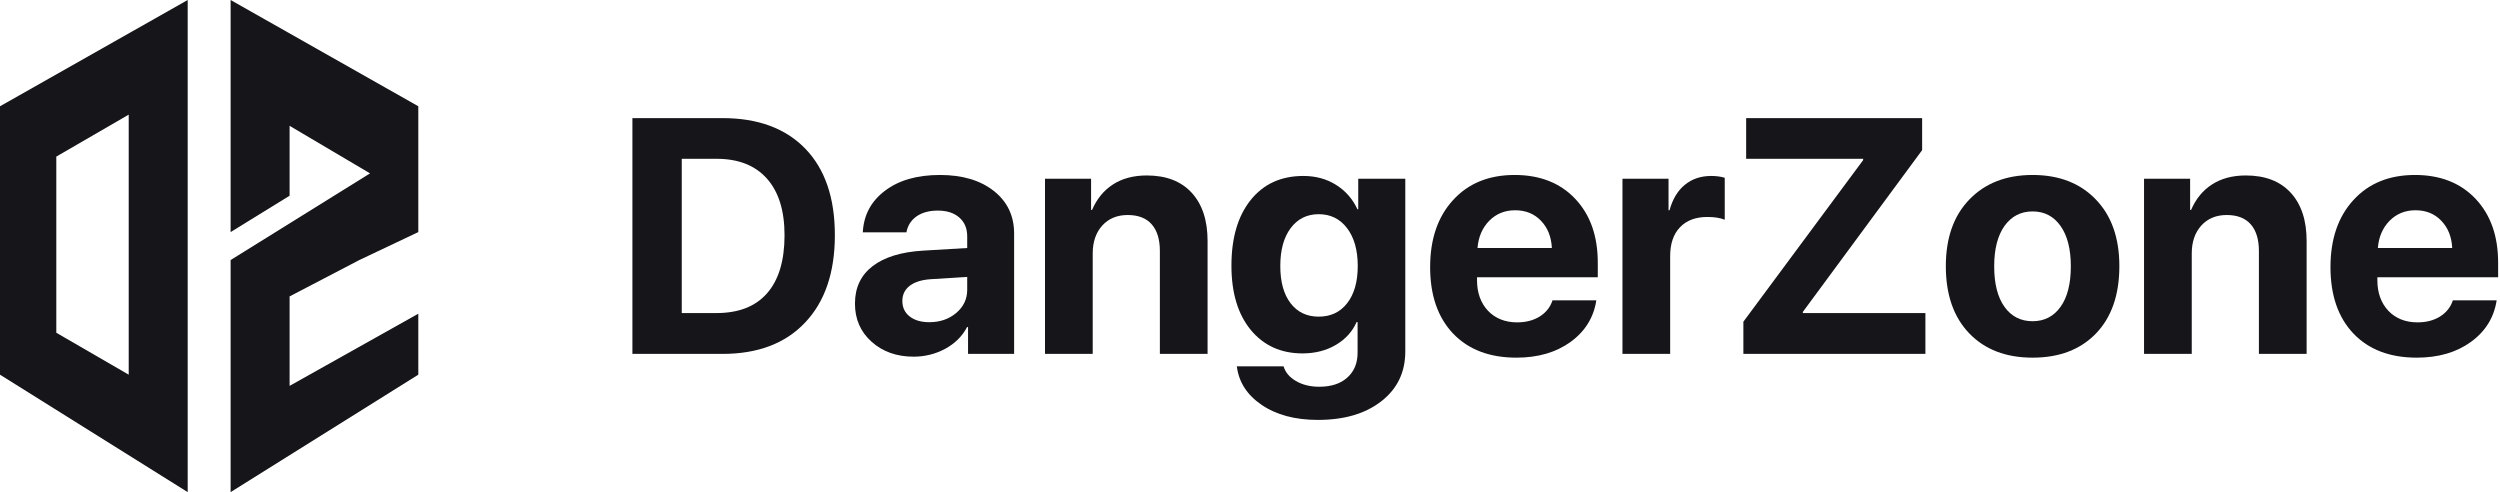<svg width="254" height="50" viewBox="0 0 254 50" fill="none" xmlns="http://www.w3.org/2000/svg">
<path d="M0 10.796L19.07 0V50L13.077 38.068V11.648L5.721 15.909V25.284V33.807L13.077 38.068L19.07 50L0 38.068V10.796Z" fill="#16161A"/>
<path d="M42.5 10.796L23.43 0V23.579L29.423 19.886V12.784L37.596 17.614L23.43 26.421H29.968H36.506L42.5 23.579V31.872L29.423 39.205V30.114L36.506 26.421H29.968H23.43V50L42.5 38.068V10.796Z" fill="#16161A"/>
<path d="M64.253 12H73.4C77.008 12 79.814 13.035 81.817 15.104C83.821 17.174 84.822 20.102 84.822 23.887C84.822 27.683 83.815 30.644 81.801 32.769C79.797 34.894 76.997 35.956 73.4 35.956H64.253V12ZM69.267 16.134V31.806H72.803C75.049 31.806 76.759 31.136 77.933 29.797C79.117 28.447 79.709 26.482 79.709 23.903C79.709 21.402 79.111 19.482 77.916 18.143C76.721 16.803 75.016 16.134 72.803 16.134H69.267Z" fill="#16161A"/>
<path d="M94.418 32.735C95.492 32.735 96.399 32.425 97.141 31.806C97.893 31.175 98.269 30.384 98.269 29.432V28.137L94.518 28.369C93.61 28.436 92.907 28.662 92.409 29.05C91.922 29.437 91.679 29.946 91.679 30.577C91.679 31.241 91.928 31.767 92.426 32.154C92.924 32.542 93.588 32.735 94.418 32.735ZM92.824 36.238C91.109 36.238 89.686 35.735 88.558 34.727C87.429 33.72 86.864 32.425 86.864 30.843C86.864 29.227 87.462 27.96 88.657 27.041C89.853 26.122 91.562 25.597 93.787 25.464L98.269 25.198V24.02C98.269 23.201 97.998 22.559 97.456 22.094C96.925 21.629 96.2 21.396 95.281 21.396C94.396 21.396 93.671 21.596 93.106 21.994C92.553 22.393 92.216 22.929 92.094 23.605H87.661C87.75 21.856 88.497 20.45 89.902 19.388C91.308 18.314 93.173 17.777 95.497 17.777C97.777 17.777 99.603 18.32 100.976 19.404C102.348 20.489 103.034 21.928 103.034 23.721V35.956H98.353V33.233H98.253C97.766 34.163 97.024 34.899 96.028 35.441C95.032 35.973 93.964 36.238 92.824 36.238Z" fill="#16161A"/>
<path d="M106.172 35.956V18.159H110.854V21.33H110.953C111.44 20.201 112.148 19.338 113.078 18.74C114.019 18.131 115.164 17.827 116.515 17.827C118.485 17.827 120.007 18.414 121.08 19.587C122.154 20.76 122.69 22.393 122.69 24.484V35.956H117.843V25.497C117.843 24.324 117.566 23.422 117.013 22.791C116.459 22.16 115.646 21.845 114.572 21.845C113.499 21.845 112.635 22.204 111.982 22.924C111.34 23.643 111.02 24.584 111.02 25.746V35.956H106.172Z" fill="#16161A"/>
<path d="M133.979 32.171C135.197 32.171 136.16 31.717 136.868 30.81C137.588 29.891 137.947 28.629 137.947 27.024C137.947 25.42 137.588 24.141 136.868 23.189C136.149 22.238 135.186 21.762 133.979 21.762C132.784 21.762 131.832 22.238 131.124 23.189C130.427 24.13 130.078 25.409 130.078 27.024C130.078 28.64 130.427 29.902 131.124 30.81C131.821 31.717 132.773 32.171 133.979 32.171ZM133.896 42.663C131.583 42.663 129.68 42.154 128.186 41.136C126.702 40.129 125.861 38.823 125.662 37.218H130.41C130.598 37.838 131.019 38.336 131.672 38.712C132.336 39.099 133.122 39.293 134.029 39.293C135.258 39.293 136.215 38.977 136.901 38.347C137.588 37.727 137.931 36.891 137.931 35.84V32.719H137.831C137.41 33.682 136.708 34.456 135.723 35.043C134.738 35.618 133.609 35.906 132.336 35.906C130.145 35.906 128.39 35.109 127.073 33.516C125.767 31.922 125.114 29.747 125.114 26.991C125.114 24.169 125.767 21.944 127.073 20.317C128.379 18.69 130.161 17.877 132.419 17.877C133.681 17.877 134.793 18.181 135.756 18.79C136.719 19.399 137.438 20.223 137.914 21.264H137.997V18.159H142.778V35.707C142.778 37.821 141.965 39.509 140.338 40.77C138.722 42.032 136.575 42.663 133.896 42.663Z" fill="#16161A"/>
<path d="M153.935 21.363C152.883 21.363 152.003 21.723 151.295 22.442C150.598 23.162 150.205 24.08 150.116 25.198H157.67C157.615 24.058 157.244 23.134 156.558 22.426C155.882 21.717 155.008 21.363 153.935 21.363ZM157.736 30.511H162.186C161.92 32.259 161.046 33.671 159.562 34.744C158.09 35.807 156.259 36.338 154.067 36.338C151.334 36.338 149.187 35.519 147.626 33.881C146.076 32.243 145.302 29.996 145.302 27.141C145.302 24.296 146.076 22.027 147.626 20.334C149.175 18.63 151.262 17.777 153.885 17.777C156.464 17.777 158.517 18.585 160.044 20.201C161.571 21.817 162.335 23.981 162.335 26.692V28.17H150.066V28.469C150.066 29.741 150.437 30.776 151.179 31.573C151.931 32.359 152.922 32.752 154.15 32.752C155.036 32.752 155.799 32.553 156.441 32.154C157.083 31.745 157.515 31.197 157.736 30.511Z" fill="#16161A"/>
<path d="M164.842 35.956V18.159H169.523V21.363H169.623C169.933 20.234 170.453 19.371 171.184 18.773C171.914 18.176 172.805 17.877 173.856 17.877C174.366 17.877 174.825 17.938 175.234 18.06V22.326C174.781 22.138 174.194 22.044 173.475 22.044C172.279 22.044 171.35 22.393 170.686 23.09C170.021 23.787 169.689 24.761 169.689 26.012V35.956H164.842Z" fill="#16161A"/>
<path d="M177.127 35.956V32.685L189.296 16.267V16.134H177.409V12H195.289V15.254L183.17 31.689V31.806H195.621V35.956H177.127Z" fill="#16161A"/>
<path d="M212.953 33.881C211.37 35.519 209.223 36.338 206.512 36.338C203.8 36.338 201.653 35.513 200.07 33.864C198.488 32.215 197.696 29.941 197.696 27.041C197.696 24.174 198.493 21.917 200.087 20.268C201.692 18.607 203.833 17.777 206.512 17.777C209.201 17.777 211.343 18.607 212.937 20.268C214.53 21.917 215.327 24.174 215.327 27.041C215.327 29.952 214.536 32.232 212.953 33.881ZM206.512 32.636C207.707 32.636 208.653 32.149 209.351 31.175C210.048 30.201 210.396 28.828 210.396 27.058C210.396 25.309 210.048 23.942 209.351 22.957C208.653 21.972 207.707 21.48 206.512 21.48C205.316 21.48 204.365 21.972 203.656 22.957C202.959 23.942 202.61 25.309 202.61 27.058C202.61 28.828 202.959 30.201 203.656 31.175C204.354 32.149 205.305 32.636 206.512 32.636Z" fill="#16161A"/>
<path d="M217.834 35.956V18.159H222.516V21.33H222.615C223.102 20.201 223.811 19.338 224.74 18.74C225.681 18.131 226.826 17.827 228.177 17.827C230.147 17.827 231.669 18.414 232.742 19.587C233.816 20.76 234.353 22.393 234.353 24.484V35.956H229.505V25.497C229.505 24.324 229.228 23.422 228.675 22.791C228.121 22.16 227.308 21.845 226.234 21.845C225.161 21.845 224.298 22.204 223.645 22.924C223.003 23.643 222.682 24.584 222.682 25.746V35.956H217.834Z" fill="#16161A"/>
<path d="M245.409 21.363C244.358 21.363 243.478 21.723 242.77 22.442C242.072 23.162 241.679 24.08 241.591 25.198H249.145C249.089 24.058 248.718 23.134 248.032 22.426C247.357 21.717 246.483 21.363 245.409 21.363ZM249.211 30.511H253.66C253.395 32.259 252.52 33.671 251.037 34.744C249.565 35.807 247.733 36.338 245.542 36.338C242.808 36.338 240.661 35.519 239.101 33.881C237.551 32.243 236.776 29.996 236.776 27.141C236.776 24.296 237.551 22.027 239.101 20.334C240.65 18.63 242.736 17.777 245.359 17.777C247.938 17.777 249.991 18.585 251.519 20.201C253.046 21.817 253.81 23.981 253.81 26.692V28.17H241.541V28.469C241.541 29.741 241.912 30.776 242.653 31.573C243.406 32.359 244.396 32.752 245.625 32.752C246.51 32.752 247.274 32.553 247.916 32.154C248.558 31.745 248.99 31.197 249.211 30.511Z" fill="#16161A"/>
</svg>
